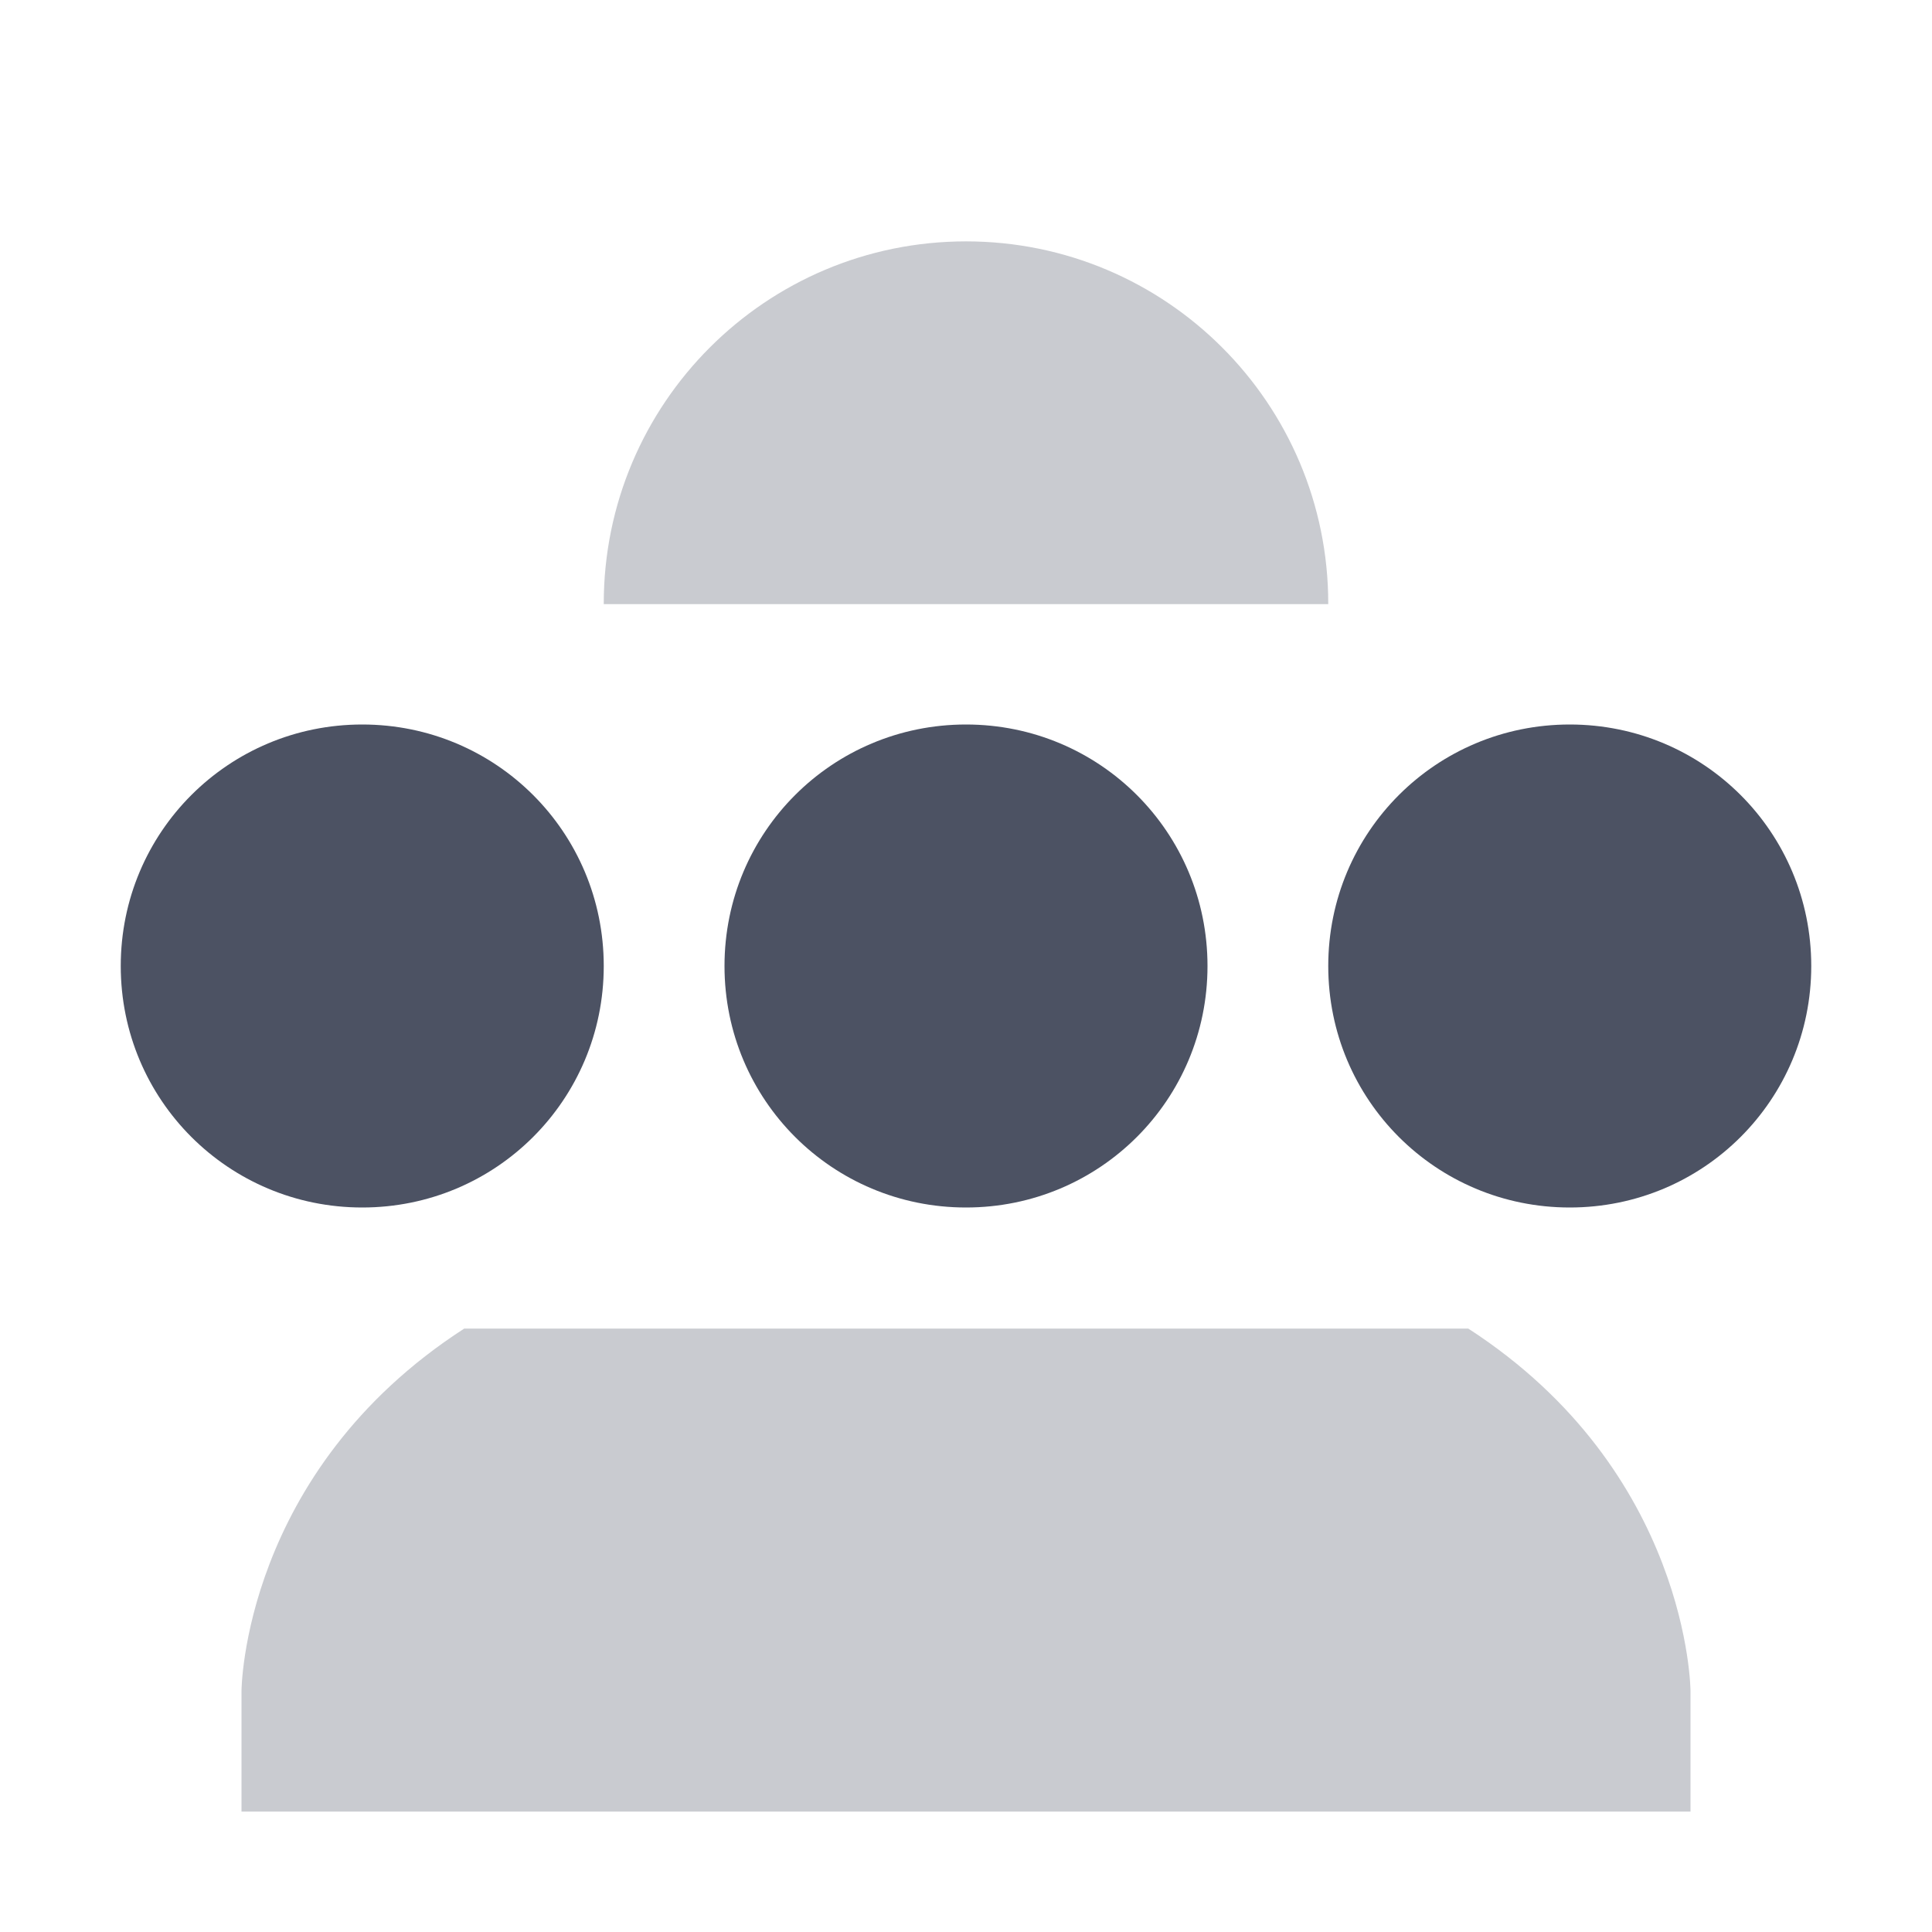 <svg width="16" height="16" enable-background="new" version="1.1" xmlns="http://www.w3.org/2000/svg" xmlns:osb="http://www.openswatchbook.org/uri/2009/osb">
<title>Pop Symbolic Icon Theme</title>
<defs>
<filter color-interpolation-filters="sRGB">
<feBlend in2="BackgroundImage" mode="darken"/>
</filter>
</defs>
<path d="m3 6c-1.108 0-2 0.892-2 2s0.892 2 2 2 2-0.892 2-2-0.892-2-2-2zm5 0c-1.108 0-2 0.892-2 2s0.892 2 2 2 2-0.892 2-2-0.892-2-2-2zm5 0c-1.108 0-2 0.892-2 2s0.892 2 2 2 2-0.892 2-2-0.892-2-2-2z" color="#000000" enable-background="new" fill="#4c5263"/>
<path d="m8 1.999c-1.657 0-3 1.343-3 3v4e-3h6v-4e-3c0-1.657-1.343-3-3-3zm-4.156 9.004c-1.836 1.186-1.844 3-1.844 3v1h12v-1s-8e-3 -1.814-1.84-3z" color="#000000" enable-background="accumulate" fill="#4c5263" opacity=".3" style="text-decoration-line:none;text-indent:0;text-transform:none"/>
</svg>
